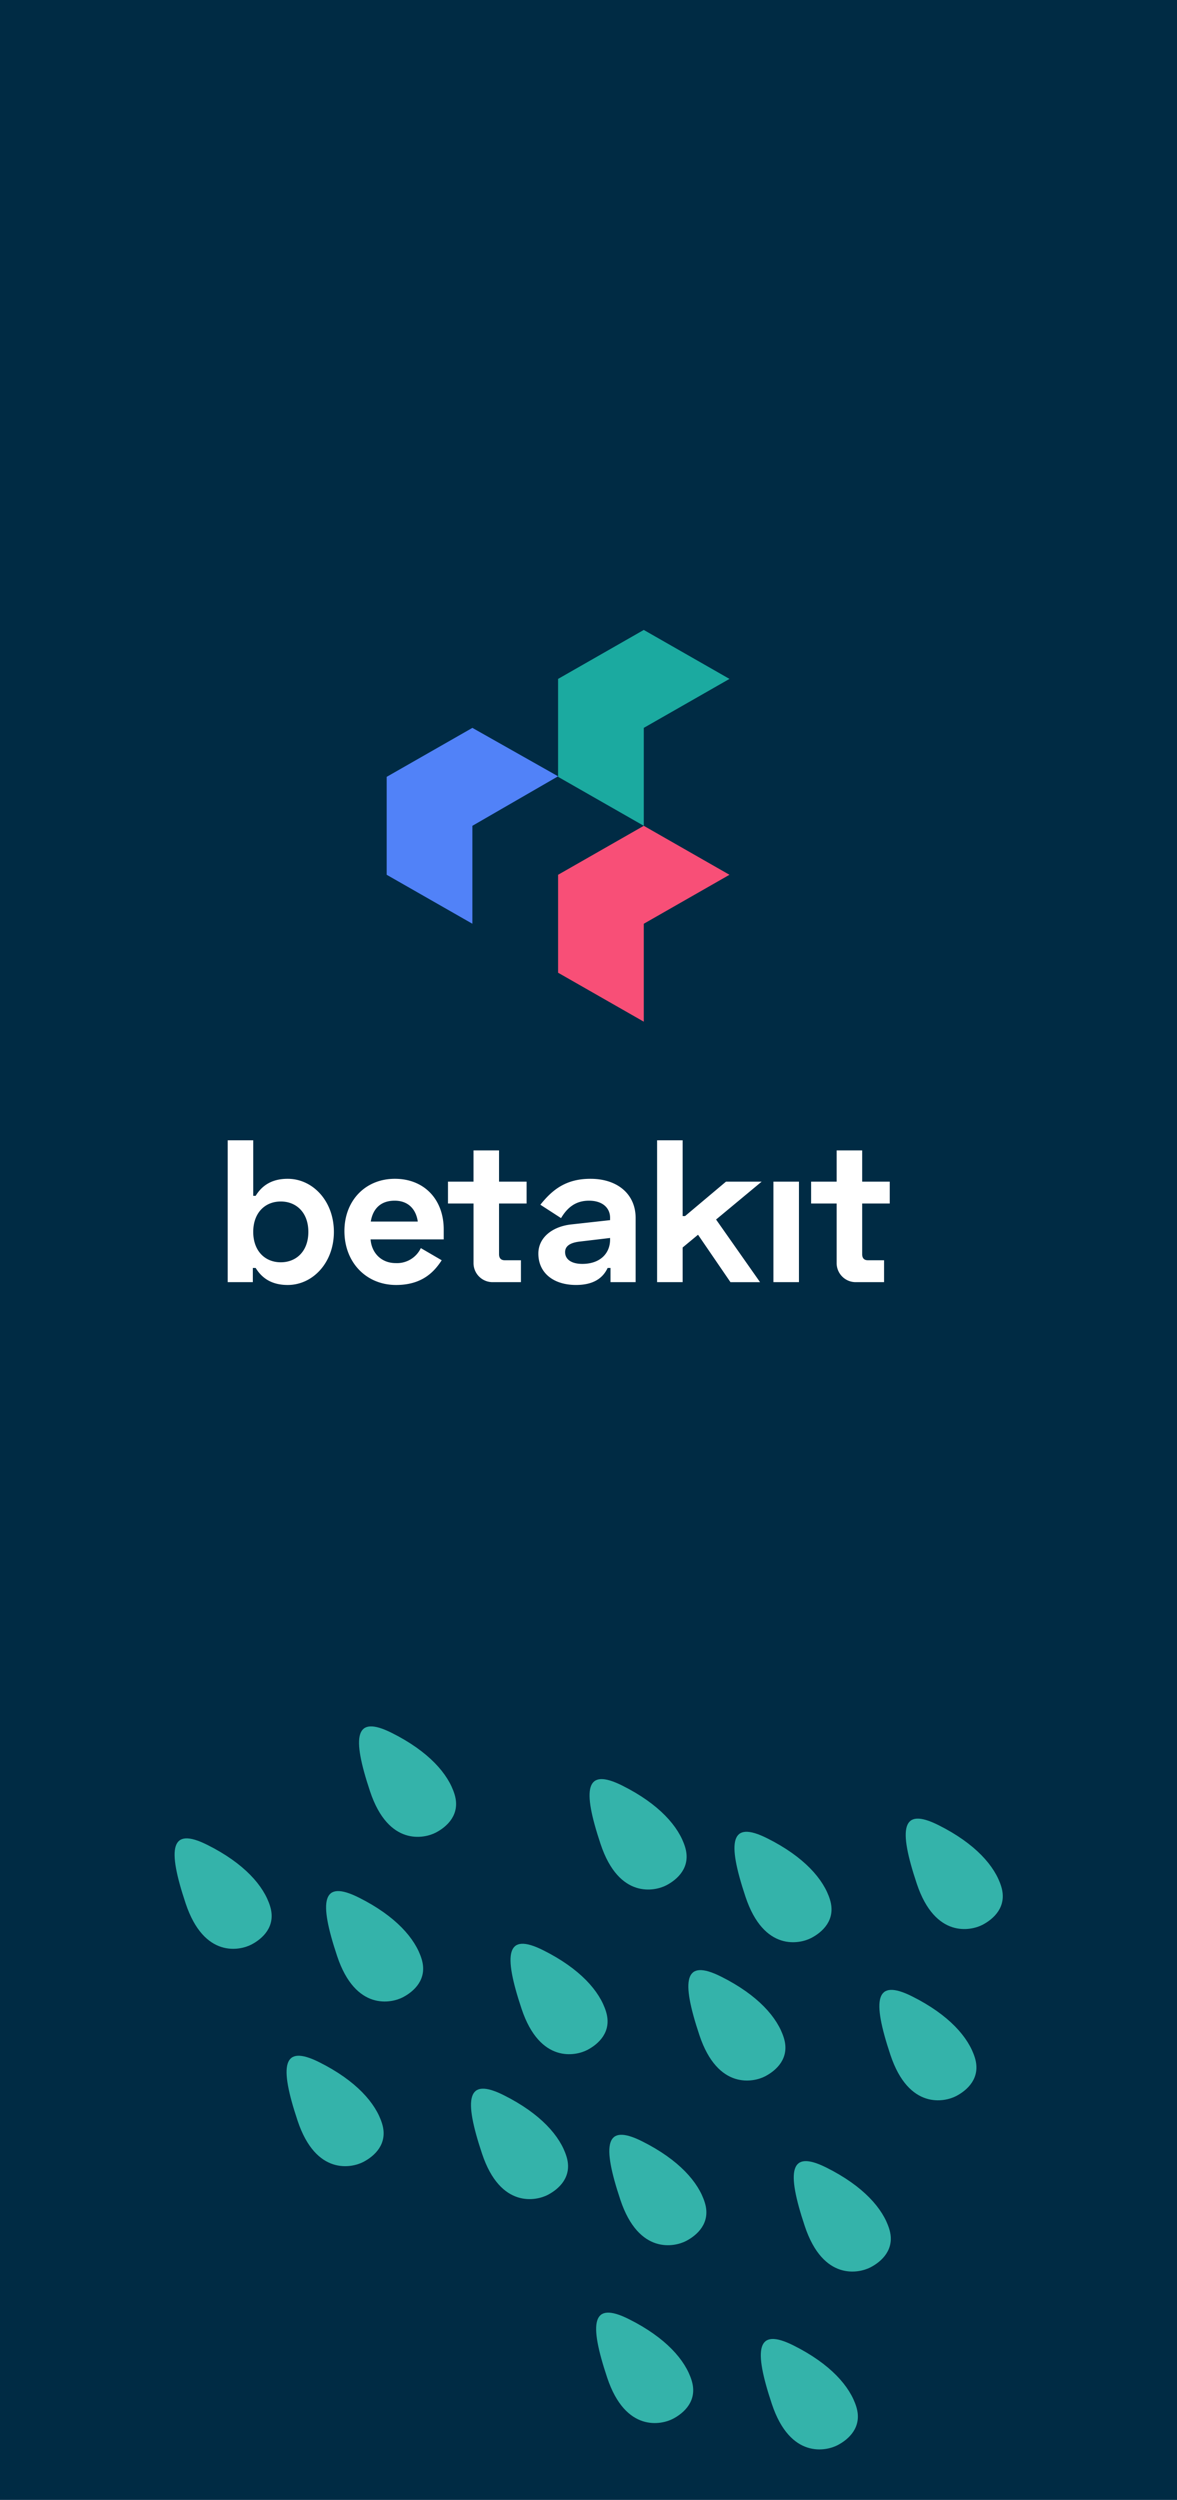 <svg xmlns="http://www.w3.org/2000/svg" width="460" height="977" viewBox="0 0 460 977">
  <g id="Group_675" data-name="Group 675" transform="translate(20466 -1559)">
    <rect id="Image_25" data-name="Image 25" width="460" height="977" transform="translate(-20466 1559)" fill="#002b44"/>
    <g id="Group_674" data-name="Group 674" transform="translate(-21165 -103)">
      <path id="Path_16577" data-name="Path 16577" d="M1.4-17.5V37.939h9.821V32.395h1.109c2.059,3.326,5.544,6.653,12.513,6.653,9.821,0,18.057-8.712,18.057-20.75S34.663-2.452,24.843-2.452C17.873-2.452,14.388.874,12.329,4.2h-.95V-17.5ZM22.15,6.418c6.019,0,10.771,4.277,10.771,11.88s-4.752,11.88-10.771,11.88c-6.177,0-10.771-4.435-10.771-11.88S15.972,6.418,22.15,6.418ZM47.018,17.981c0,12.2,8.474,21.067,20.2,21.067,10.533,0,15.127-5.544,17.82-9.662l-8.157-4.752a10.306,10.306,0,0,1-9.821,5.861c-5.7,0-9.425-4.039-9.821-9.266H85.825V17.347c0-11.8-7.682-19.8-19.087-19.8C55.176-2.452,47.018,6.1,47.018,17.981Zm10.3-3.722C58.106,9.427,61.036,6.1,66.659,6.1c5.148,0,8.316,3.168,9.029,8.157Zm30.175-15.6V7.21h9.979V30.336a7.45,7.45,0,0,0,7.761,7.6H116V29.385h-6.336c-1.426,0-2.218-.792-2.218-2.376V7.21h10.771V-1.344H107.446v-12.2H97.467v12.2ZM123.6,7.685l8.078,5.227c2.455-4.118,5.7-6.811,10.929-6.811,5.385,0,8.237,2.93,8.237,6.653v.95L135.8,15.367c-7.524.792-12.988,5.148-12.988,11.4,0,7.524,5.861,12.276,14.731,12.276,8.316,0,11.088-4.039,12.355-6.653h1.109v5.544h9.821V12.833c0-9.187-6.969-15.285-17.661-15.285C133.582-2.452,128.275,1.824,123.6,7.685Zm9.662,18.532c0-2.3,1.822-3.643,5.544-4.118l12.038-1.426v.634c0,5.385-3.881,9.5-10.85,9.5C135.562,30.811,133.265,28.91,133.265,26.217ZM210.087-1.344H196.148l-16,13.464h-.95V-17.5h-9.979V37.939H179.2V24.4l6.019-4.989,12.672,18.532h11.563L192.268,13.466Zm14.572,0h-9.979V37.939h9.979Zm4.752,0V7.21h9.979V30.336a7.45,7.45,0,0,0,7.761,7.6h10.771V29.385h-6.336c-1.426,0-2.218-.792-2.218-2.376V7.21H260.14V-1.344H249.369v-12.2H239.39v12.2Z" transform="translate(786.591 2125.145)" fill="#fff"/>
      <g id="Group_544" data-name="Group 544" transform="translate(850.128 1908.19)">
        <path id="Path_16574" data-name="Path 16574" d="M16,65.413,49.491,84.551V46.275L82.982,26.927,49.491,8,16,27.138Z" transform="translate(-16 30.275)" fill="#5182f8" fill-rule="evenodd"/>
        <path id="Path_16575" data-name="Path 16575" d="M2,57.413,35.491,76.551V38.275L68.977,19.138,35.486,0,2,19.138Z" transform="translate(64.987)" fill="#1baaa0" fill-rule="evenodd"/>
        <path id="Path_16576" data-name="Path 16576" d="M2,73.413,35.491,92.551l0-38.275L68.977,35.138,35.491,16,2,35.138Z" transform="translate(64.987 60.551)" fill="#f84f77" fill-rule="evenodd"/>
      </g>
    </g>
    <g id="shape2" transform="translate(-19008.811 7344.915) rotate(180)">
      <path id="Path_16337" data-name="Path 16337" d="M6417.24,4861.286c4.335-2.251,18.429-5.565,25.66,16.119s5.991,30.1-8.466,22.87-22.1-16.036-24.549-23.987S6412.908,4863.537,6417.24,4861.286Z" transform="translate(-5228.16 48.801)" fill="#34b3aa"/>
      <path id="Path_16338" data-name="Path 16338" d="M6417.24,4861.286c4.335-2.251,18.429-5.565,25.66,16.119s5.991,30.1-8.466,22.87-22.1-16.036-24.549-23.987S6412.908,4863.537,6417.24,4861.286Z" transform="translate(-5174.102 66.82)" fill="#34b3aa"/>
      <path id="Path_16339" data-name="Path 16339" d="M6417.24,4861.286c4.335-2.251,18.429-5.565,25.66,16.119s5.991,30.1-8.466,22.87-22.1-16.036-24.549-23.987S6412.908,4863.537,6417.24,4861.286Z" transform="translate(-5102.023 79.692)" fill="#34b3aa"/>
      <path id="Path_16340" data-name="Path 16340" d="M6417.24,4861.286c4.335-2.251,18.429-5.565,25.66,16.119s5.991,30.1-8.466,22.87-22.1-16.036-24.549-23.987S6412.908,4863.537,6417.24,4861.286Z" transform="translate(-5117.469 144.047)" fill="#34b3aa"/>
      <path id="Path_16341" data-name="Path 16341" d="M6417.24,4861.286c4.335-2.251,18.429-5.565,25.66,16.119s5.991,30.1-8.466,22.87-22.1-16.036-24.549-23.987S6412.908,4863.537,6417.24,4861.286Z" transform="translate(-5189.547 123.454)" fill="#34b3aa"/>
      <path id="Path_16342" data-name="Path 16342" d="M6417.24,4861.286c4.335-2.251,18.429-5.565,25.66,16.119s5.991,30.1-8.466,22.87-22.1-16.036-24.549-23.987S6412.908,4863.537,6417.24,4861.286Z" transform="translate(-5259.051 113.157)" fill="#34b3aa"/>
      <path id="Path_16343" data-name="Path 16343" d="M6417.24,4861.286c4.335-2.251,18.429-5.565,25.66,16.119s5.991,30.1-8.466,22.87-22.1-16.036-24.549-23.987S6412.908,4863.537,6417.24,4861.286Z" transform="translate(-5277.071 167.215)" fill="#34b3aa"/>
      <path id="Path_16344" data-name="Path 16344" d="M6417.24,4861.286c4.335-2.251,18.429-5.565,25.66,16.119s5.991,30.1-8.466,22.87-22.1-16.036-24.549-23.987S6412.908,4863.537,6417.24,4861.286Z" transform="translate(-5220.438 187.809)" fill="#34b3aa"/>
      <path id="Path_16345" data-name="Path 16345" d="M6417.24,4861.286c4.335-2.251,18.429-5.565,25.66,16.119s5.991,30.1-8.466,22.87-22.1-16.036-24.549-23.987S6412.908,4863.537,6417.24,4861.286Z" transform="translate(-5130.341 208.403)" fill="#34b3aa"/>
      <path id="Path_16346" data-name="Path 16346" d="M6417.24,4861.286c4.335-2.251,18.429-5.565,25.66,16.119s5.991,30.1-8.466,22.87-22.1-16.036-24.549-23.987S6412.908,4863.537,6417.24,4861.286Z" transform="translate(-5058.261 164.641)" fill="#34b3aa"/>
      <path id="Path_16347" data-name="Path 16347" d="M6417.24,4861.286c4.335-2.251,18.429-5.565,25.66,16.119s5.991,30.1-8.466,22.87-22.1-16.036-24.549-23.987S6412.908,4863.537,6417.24,4861.286Z" transform="translate(-5333.704 105.434)" fill="#34b3aa"/>
      <path id="Path_16348" data-name="Path 16348" d="M6417.24,4861.286c4.335-2.251,18.429-5.565,25.66,16.119s5.991,30.1-8.466,22.87-22.1-16.036-24.549-23.987S6412.908,4863.537,6417.24,4861.286Z" transform="translate(-5300.239 38.504)" fill="#34b3aa"/>
      <path id="Path_16349" data-name="Path 16349" d="M6417.24,4861.286c4.335-2.251,18.429-5.565,25.66,16.119s5.991,30.1-8.466,22.87-22.1-16.036-24.549-23.987S6412.908,4863.537,6417.24,4861.286Z" transform="translate(-5287.368 -31)" fill="#34b3aa"/>
      <path id="Path_16350" data-name="Path 16350" d="M6417.24,4861.286c4.335-2.251,18.429-5.565,25.66,16.119s5.991,30.1-8.466,22.87-22.1-16.036-24.549-23.987S6412.908,4863.537,6417.24,4861.286Z" transform="translate(-5223.011 -20.704)" fill="#34b3aa"/>
      <path id="Path_16351" data-name="Path 16351" d="M6417.24,4861.286c4.335-2.251,18.429-5.565,25.66,16.119s5.991,30.1-8.466,22.87-22.1-16.036-24.549-23.987S6412.908,4863.537,6417.24,4861.286Z" transform="translate(-5344.001 172.364)" fill="#34b3aa"/>
    </g>
  </g>
</svg>

